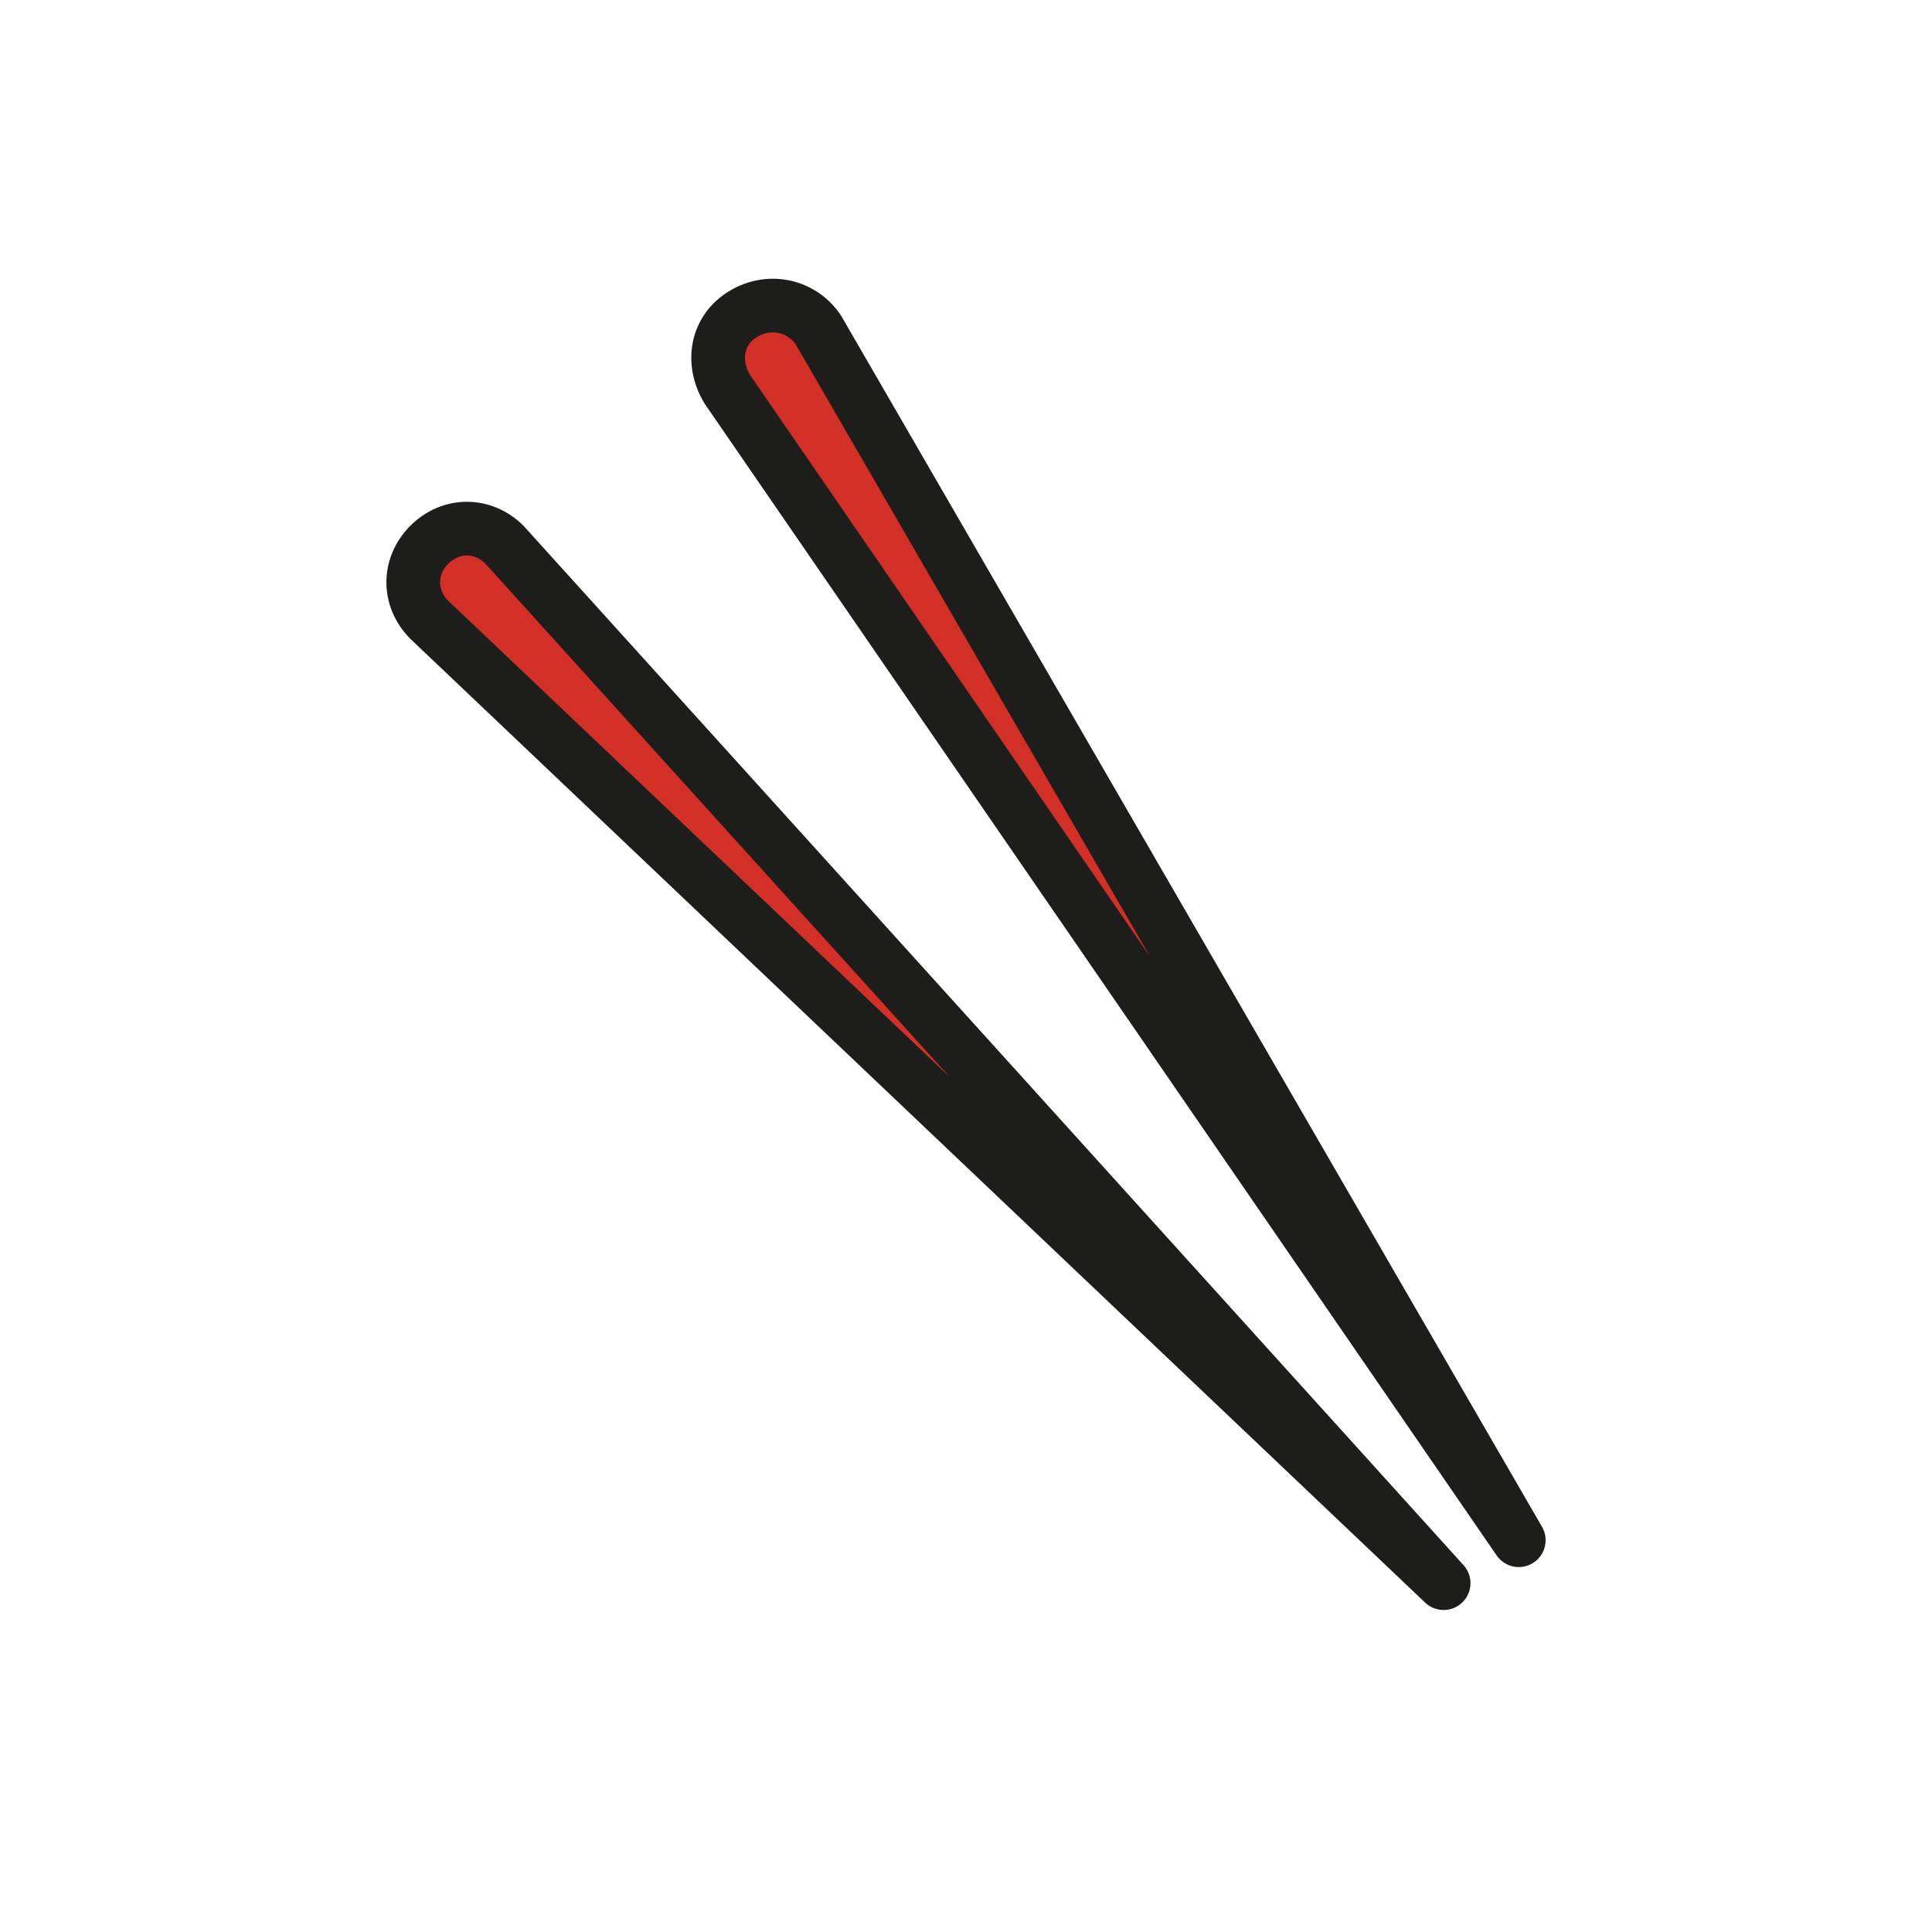 <?xml version="1.0" encoding="utf-8"?>
<!-- Generator: Adobe Illustrator 19.1.0, SVG Export Plug-In . SVG Version: 6.00 Build 0)  -->
<svg version="1.1" id="emoji" xmlns="http://www.w3.org/2000/svg" xmlns:xlink="http://www.w3.org/1999/xlink" x="0px" y="0px"
	 viewBox="0 0 72 72" enable-background="new 0 0 72 72" xml:space="preserve">
<g id="_xD83E__xDD62_">
	
		<path fill="#D22F27" stroke="#1D1D1B" stroke-width="2" stroke-linecap="round" stroke-linejoin="round" stroke-miterlimit="10" d="
		M53.8,59L18.8,20.3c-0.8-0.8-2-0.8-2.8,0c-0.8,0.8-0.8,2,0,2.8L53.8,59"/>
	
		<path fill="#D22F27" stroke="#1D1D1B" stroke-width="2" stroke-linecap="round" stroke-linejoin="round" stroke-miterlimit="10" d="
		M56.6,57.4L30.5,12.3c-0.6-0.9-1.8-1.2-2.8-0.6s-1.2,1.8-0.6,2.8L56.6,57.4"/>
</g>
</svg>

